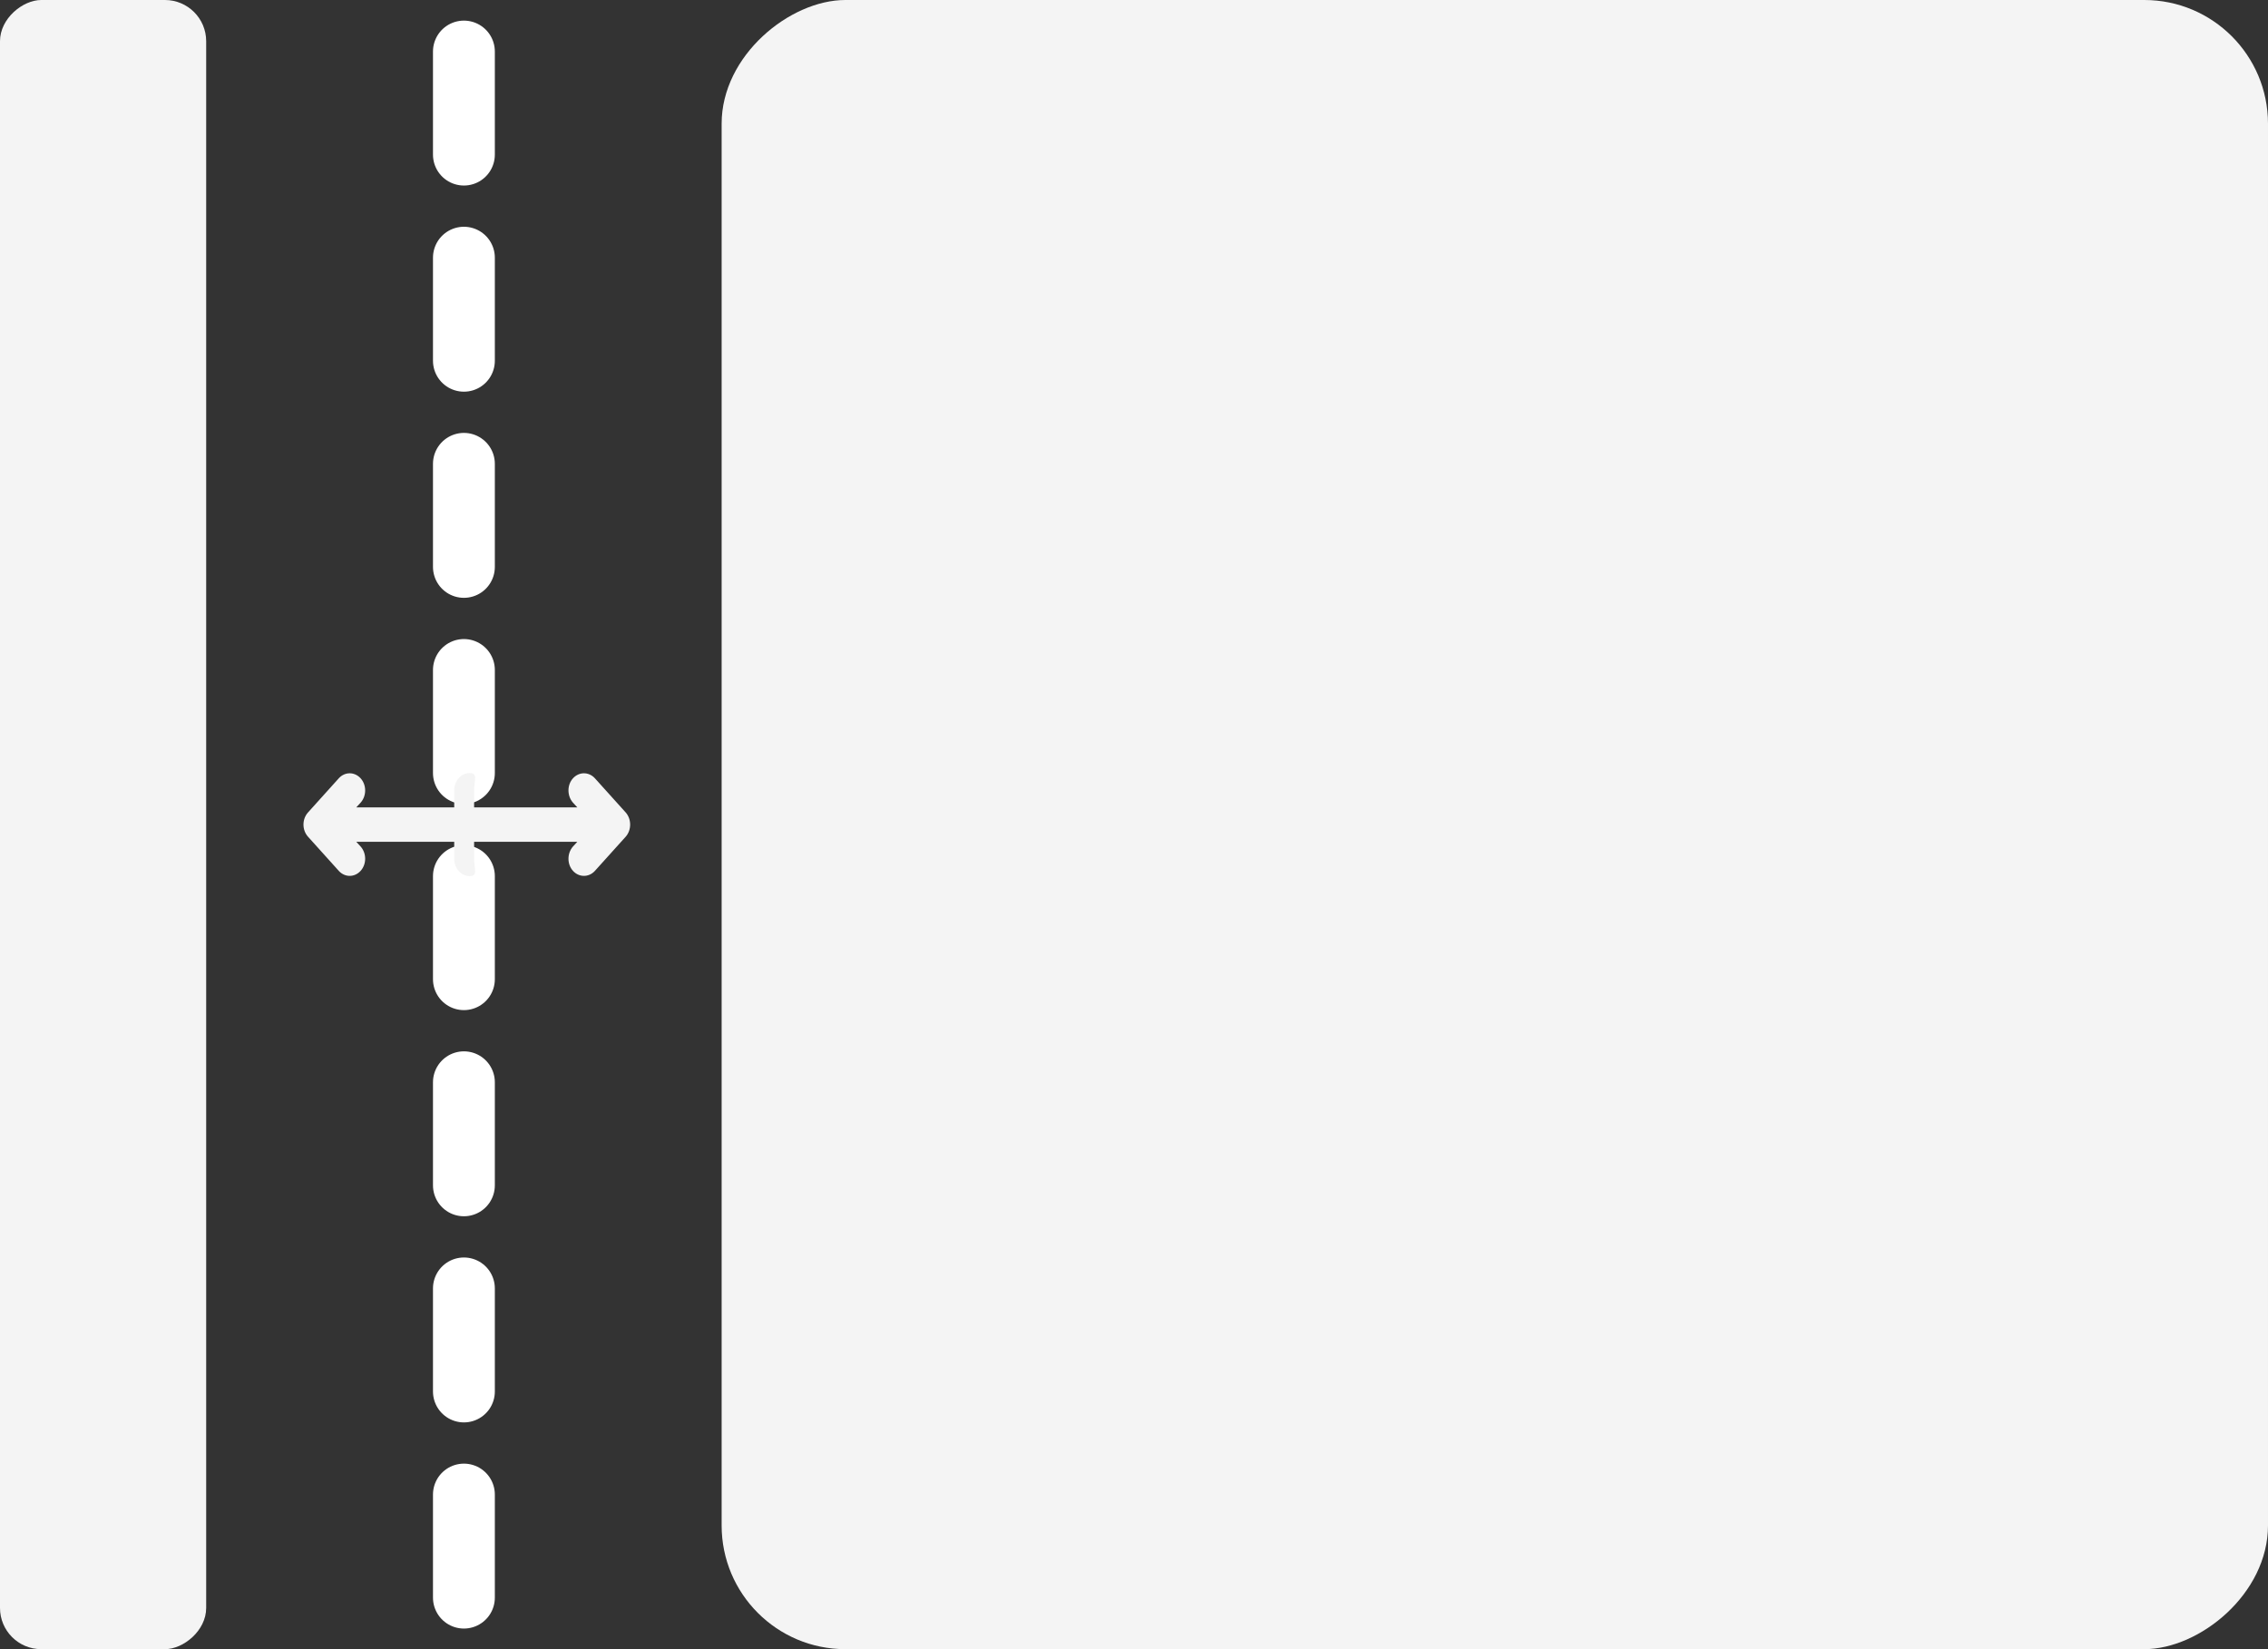 <svg width="22" height="16" viewBox="0 0 22 16" fill="none" xmlns="http://www.w3.org/2000/svg">
<rect x="0" y="0" width="22" height="16" fill="#333333" stroke="none"/>
<rect x="7" y="16" width="16" height="15" rx="1.2" transform="rotate(-90 7 16)" fill="#F4F4F4"/>
<rect y="16" width="16" height="2" rx="0.4" transform="rotate(-90 0 16)" fill="#F4F4F4"/>
<path d="M4.5 15.5L4.5 0.4" stroke="white" stroke-width="0.6" stroke-linecap="round" stroke-dasharray="1 1"/>
<path fill-rule="evenodd" clip-rule="evenodd" d="M3.5 7.785C3.557 7.719 3.556 7.615 3.498 7.551C3.44 7.487 3.347 7.486 3.288 7.549L2.988 7.882C2.929 7.947 2.929 8.053 2.988 8.118L3.288 8.451C3.347 8.514 3.44 8.513 3.498 8.449C3.556 8.385 3.557 8.281 3.5 8.215L3.456 8.167L4.406 8.167L4.406 8.333C4.406 8.425 4.473 8.5 4.556 8.5C4.639 8.5 4.599 8.425 4.599 8.333L4.599 8.167L5.6 8.167L5.556 8.215C5.5 8.281 5.5 8.385 5.558 8.449C5.616 8.513 5.71 8.514 5.769 8.451L6.069 8.118C6.127 8.053 6.127 7.947 6.069 7.882L5.769 7.549C5.71 7.486 5.616 7.487 5.558 7.551C5.5 7.615 5.5 7.719 5.556 7.785L5.6 7.833L4.599 7.833L4.599 7.667C4.599 7.575 4.639 7.5 4.556 7.5C4.473 7.5 4.406 7.575 4.406 7.667L4.406 7.833L3.456 7.833L3.5 7.785Z" fill="#F4F4F4"/>
</svg>
